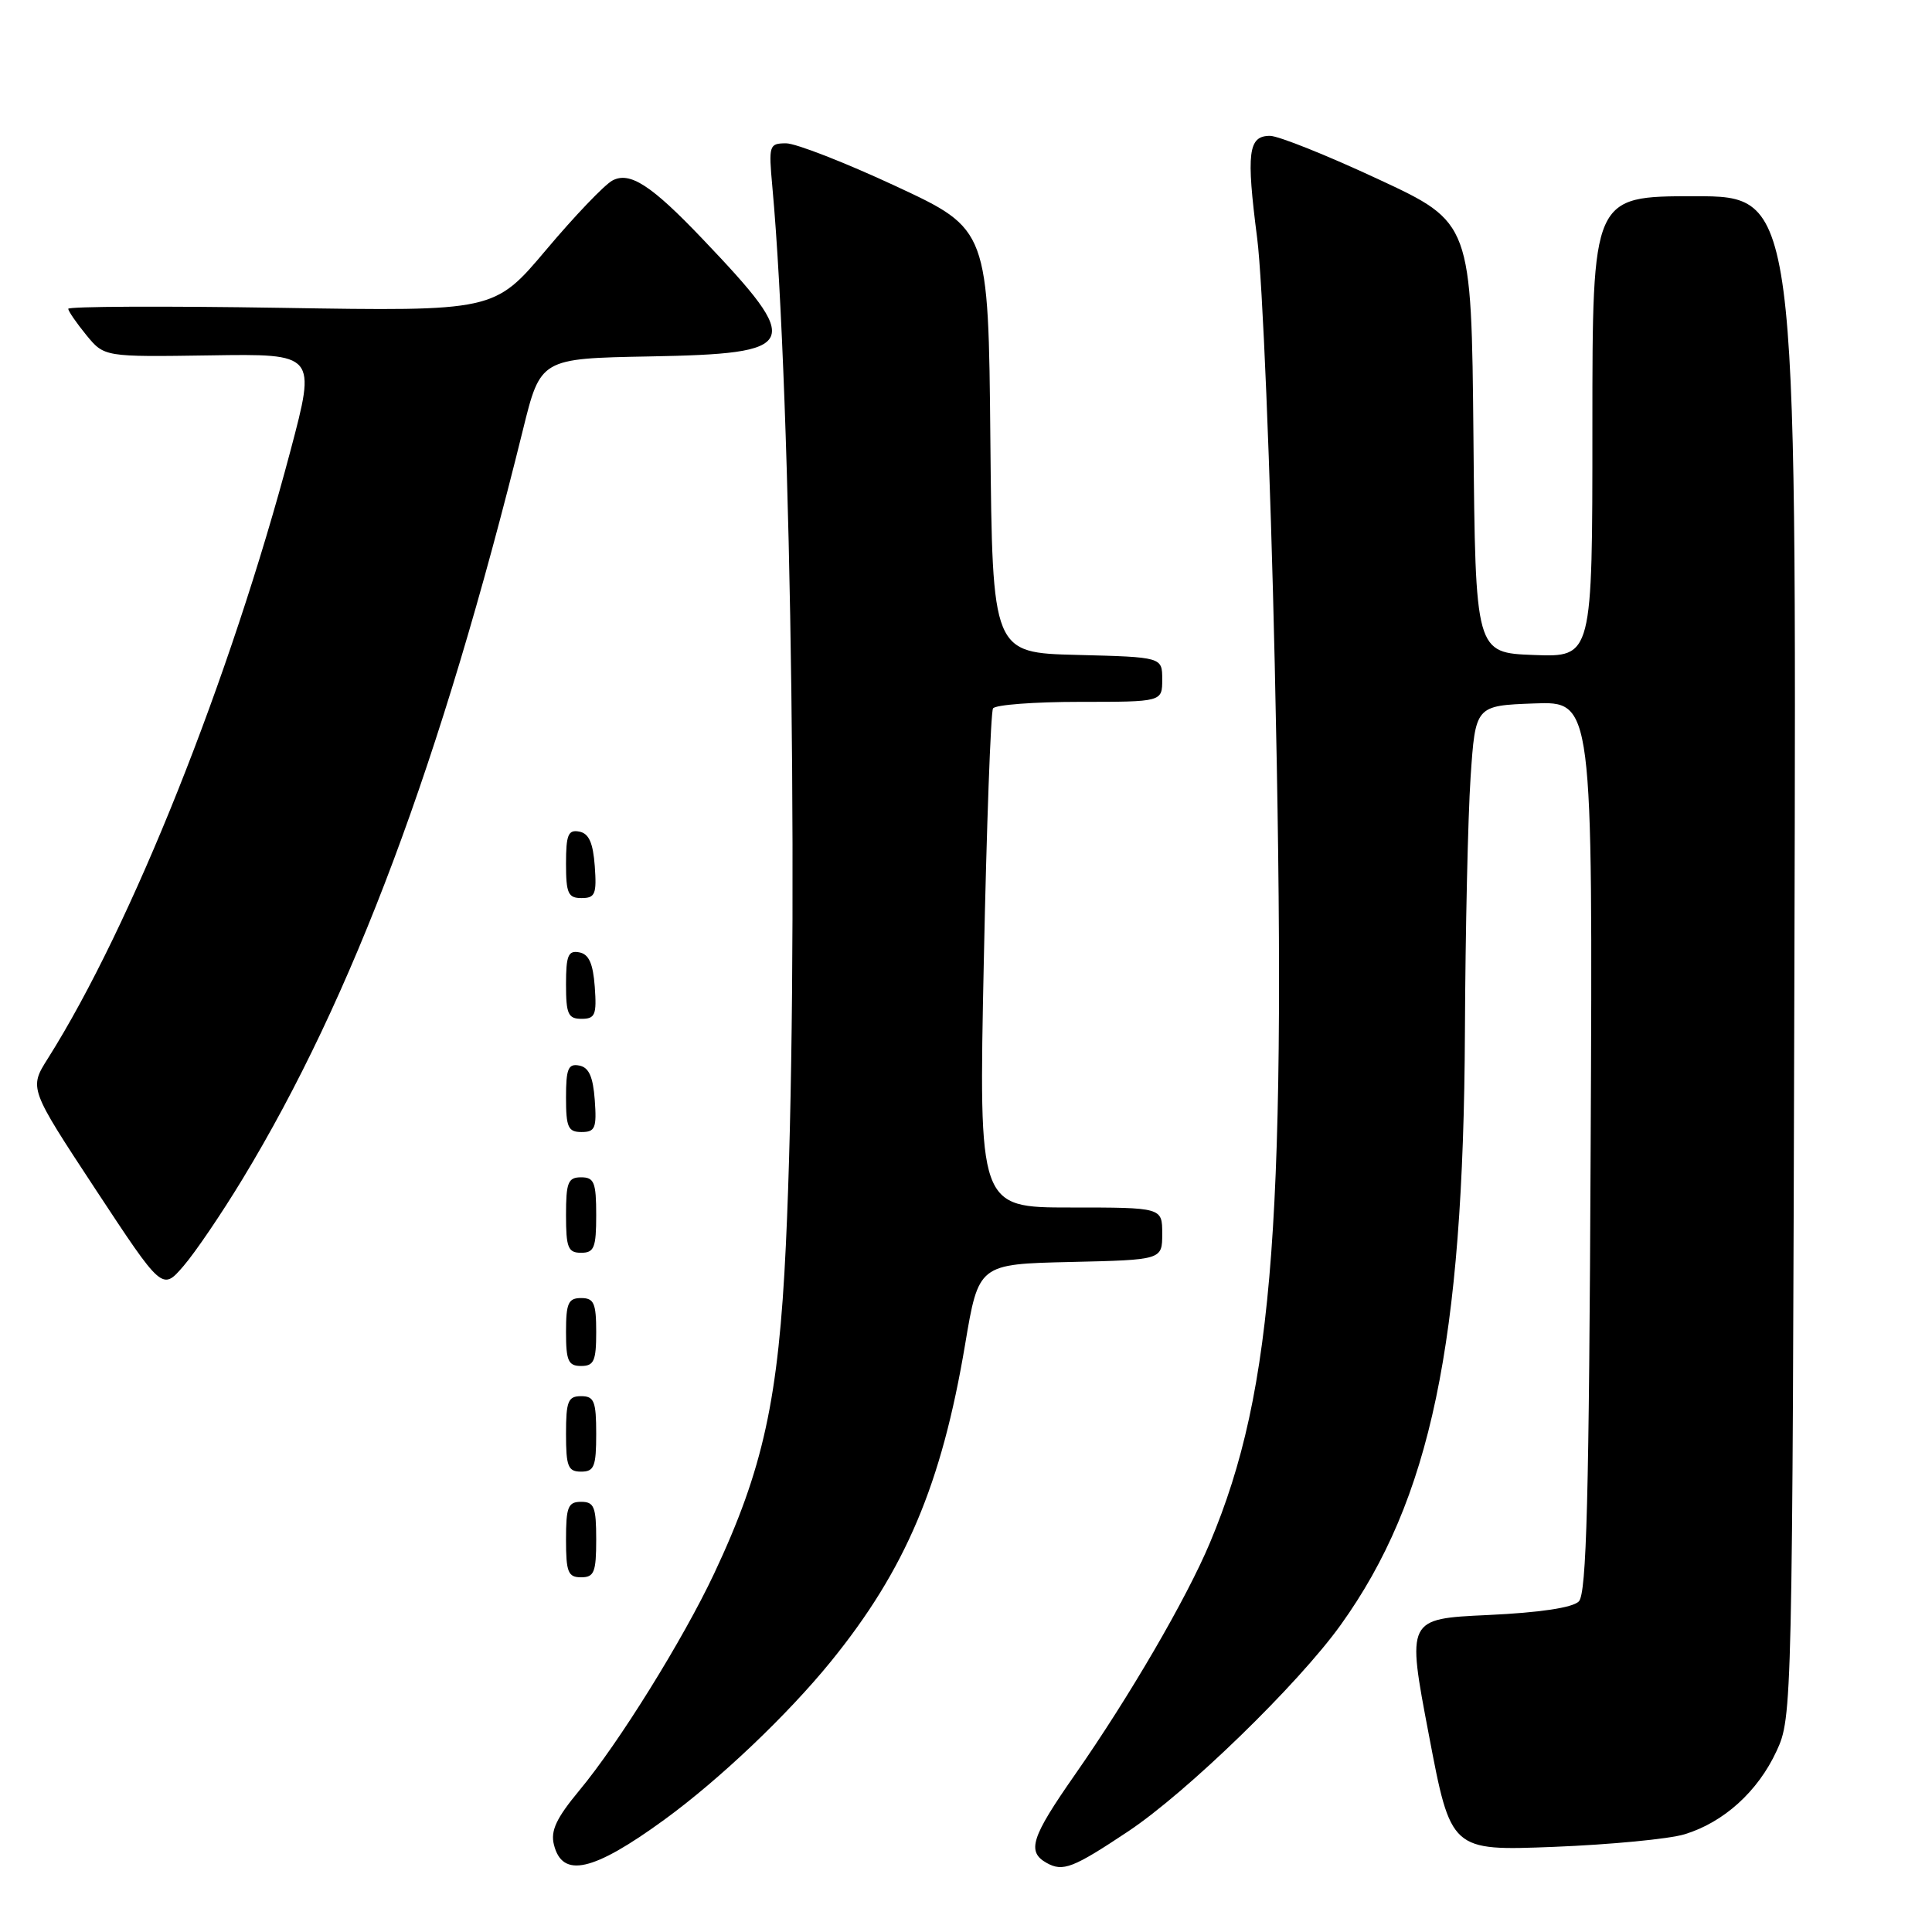 <?xml version="1.0" encoding="UTF-8" standalone="no"?>
<!DOCTYPE svg PUBLIC "-//W3C//DTD SVG 1.1//EN" "http://www.w3.org/Graphics/SVG/1.1/DTD/svg11.dtd" >
<svg xmlns="http://www.w3.org/2000/svg" xmlns:xlink="http://www.w3.org/1999/xlink" version="1.1" viewBox="0 0 256 256">
 <g >
 <path fill="currentColor"
d=" M 88.00 241.14 C 95.31 235.82 104.35 227.23 110.11 220.14 C 119.99 207.96 124.76 196.71 127.88 178.16 C 129.67 167.50 129.67 167.50 141.83 167.22 C 154.00 166.94 154.00 166.94 154.00 163.47 C 154.00 160.00 154.00 160.00 141.84 160.00 C 129.68 160.00 129.68 160.00 130.36 127.37 C 130.73 109.43 131.28 94.36 131.58 93.87 C 131.87 93.39 137.04 93.00 143.06 93.00 C 154.00 93.00 154.00 93.00 154.00 90.03 C 154.00 87.07 154.00 87.07 142.75 86.78 C 131.50 86.50 131.50 86.50 131.23 58.44 C 130.97 30.38 130.97 30.38 118.73 24.68 C 112.01 21.55 105.45 18.99 104.16 18.99 C 101.91 19.00 101.84 19.24 102.34 24.75 C 104.92 52.83 105.88 128.14 104.13 165.00 C 103.17 185.39 101.14 194.66 94.63 208.50 C 90.51 217.25 81.97 231.00 76.75 237.26 C 73.71 240.93 72.93 242.59 73.40 244.44 C 74.52 248.91 78.57 248.00 88.00 241.14 Z  M 149.50 242.66 C 157.30 237.46 172.01 223.17 177.65 215.31 C 189.57 198.69 193.92 177.93 194.11 136.70 C 194.17 123.39 194.51 108.22 194.86 103.00 C 195.50 93.50 195.50 93.50 203.27 93.21 C 211.05 92.92 211.05 92.92 210.77 151.91 C 210.56 198.65 210.23 211.17 209.20 212.20 C 208.37 213.03 204.04 213.68 197.15 214.00 C 186.40 214.50 186.40 214.50 189.33 229.87 C 192.25 245.25 192.25 245.25 205.88 244.72 C 213.37 244.42 221.17 243.68 223.22 243.05 C 228.39 241.48 232.93 237.38 235.40 232.03 C 237.48 227.54 237.50 226.67 237.77 126.75 C 238.05 26.00 238.05 26.00 224.52 26.00 C 211.00 26.00 211.00 26.00 211.00 56.54 C 211.00 87.08 211.00 87.08 203.25 86.79 C 195.50 86.50 195.50 86.50 195.24 58.00 C 194.97 29.49 194.97 29.49 182.64 23.75 C 175.86 20.59 169.40 18.00 168.28 18.00 C 165.39 18.00 165.12 20.22 166.58 31.55 C 167.29 37.02 168.34 62.42 168.91 88.00 C 170.56 161.25 168.88 184.07 160.32 204.43 C 157.22 211.83 149.64 224.84 142.39 235.22 C 136.63 243.47 136.03 245.36 138.69 246.85 C 140.85 248.05 142.17 247.54 149.50 242.66 Z  M 79.00 204.00 C 79.00 199.67 78.73 199.00 77.00 199.00 C 75.27 199.00 75.00 199.67 75.00 204.00 C 75.00 208.33 75.27 209.00 77.00 209.00 C 78.73 209.00 79.00 208.33 79.00 204.00 Z  M 79.00 190.00 C 79.00 185.67 78.73 185.00 77.00 185.00 C 75.27 185.00 75.00 185.67 75.00 190.00 C 75.00 194.33 75.27 195.00 77.00 195.00 C 78.73 195.00 79.00 194.33 79.00 190.00 Z  M 79.00 176.50 C 79.00 172.67 78.70 172.00 77.00 172.00 C 75.30 172.00 75.00 172.67 75.00 176.50 C 75.00 180.33 75.30 181.00 77.00 181.00 C 78.70 181.00 79.00 180.33 79.00 176.50 Z  M 32.13 156.24 C 46.74 132.17 58.43 100.94 69.28 57.00 C 71.62 47.50 71.62 47.50 86.06 47.23 C 106.07 46.86 106.56 45.79 93.10 31.67 C 86.30 24.53 83.45 22.69 81.15 23.92 C 80.10 24.48 76.15 28.61 72.37 33.10 C 65.50 41.25 65.50 41.25 37.25 40.79 C 21.71 40.54 9.02 40.60 9.04 40.92 C 9.06 41.24 10.14 42.81 11.44 44.40 C 13.82 47.30 13.82 47.30 27.85 47.09 C 41.89 46.87 41.89 46.87 38.50 59.68 C 30.46 90.04 17.42 122.70 6.34 140.26 C 3.85 144.20 3.85 144.20 12.67 157.61 C 21.50 171.02 21.50 171.02 24.31 167.76 C 25.86 165.97 29.38 160.78 32.13 156.24 Z  M 79.00 161.00 C 79.00 156.67 78.73 156.00 77.00 156.00 C 75.27 156.00 75.00 156.67 75.00 161.00 C 75.00 165.33 75.27 166.00 77.00 166.00 C 78.73 166.00 79.00 165.33 79.00 161.00 Z  M 78.81 145.76 C 78.58 142.66 78.03 141.43 76.75 141.19 C 75.29 140.91 75.00 141.61 75.00 145.43 C 75.00 149.38 75.28 150.00 77.06 150.00 C 78.86 150.00 79.08 149.47 78.81 145.76 Z  M 78.81 130.76 C 78.58 127.66 78.03 126.43 76.75 126.19 C 75.29 125.91 75.00 126.61 75.00 130.43 C 75.00 134.38 75.28 135.00 77.06 135.00 C 78.86 135.00 79.08 134.47 78.81 130.76 Z  M 78.81 114.76 C 78.58 111.66 78.03 110.43 76.75 110.19 C 75.29 109.91 75.00 110.61 75.00 114.43 C 75.00 118.38 75.28 119.00 77.06 119.00 C 78.86 119.00 79.08 118.47 78.81 114.76 Z "/>
</g>
</svg>